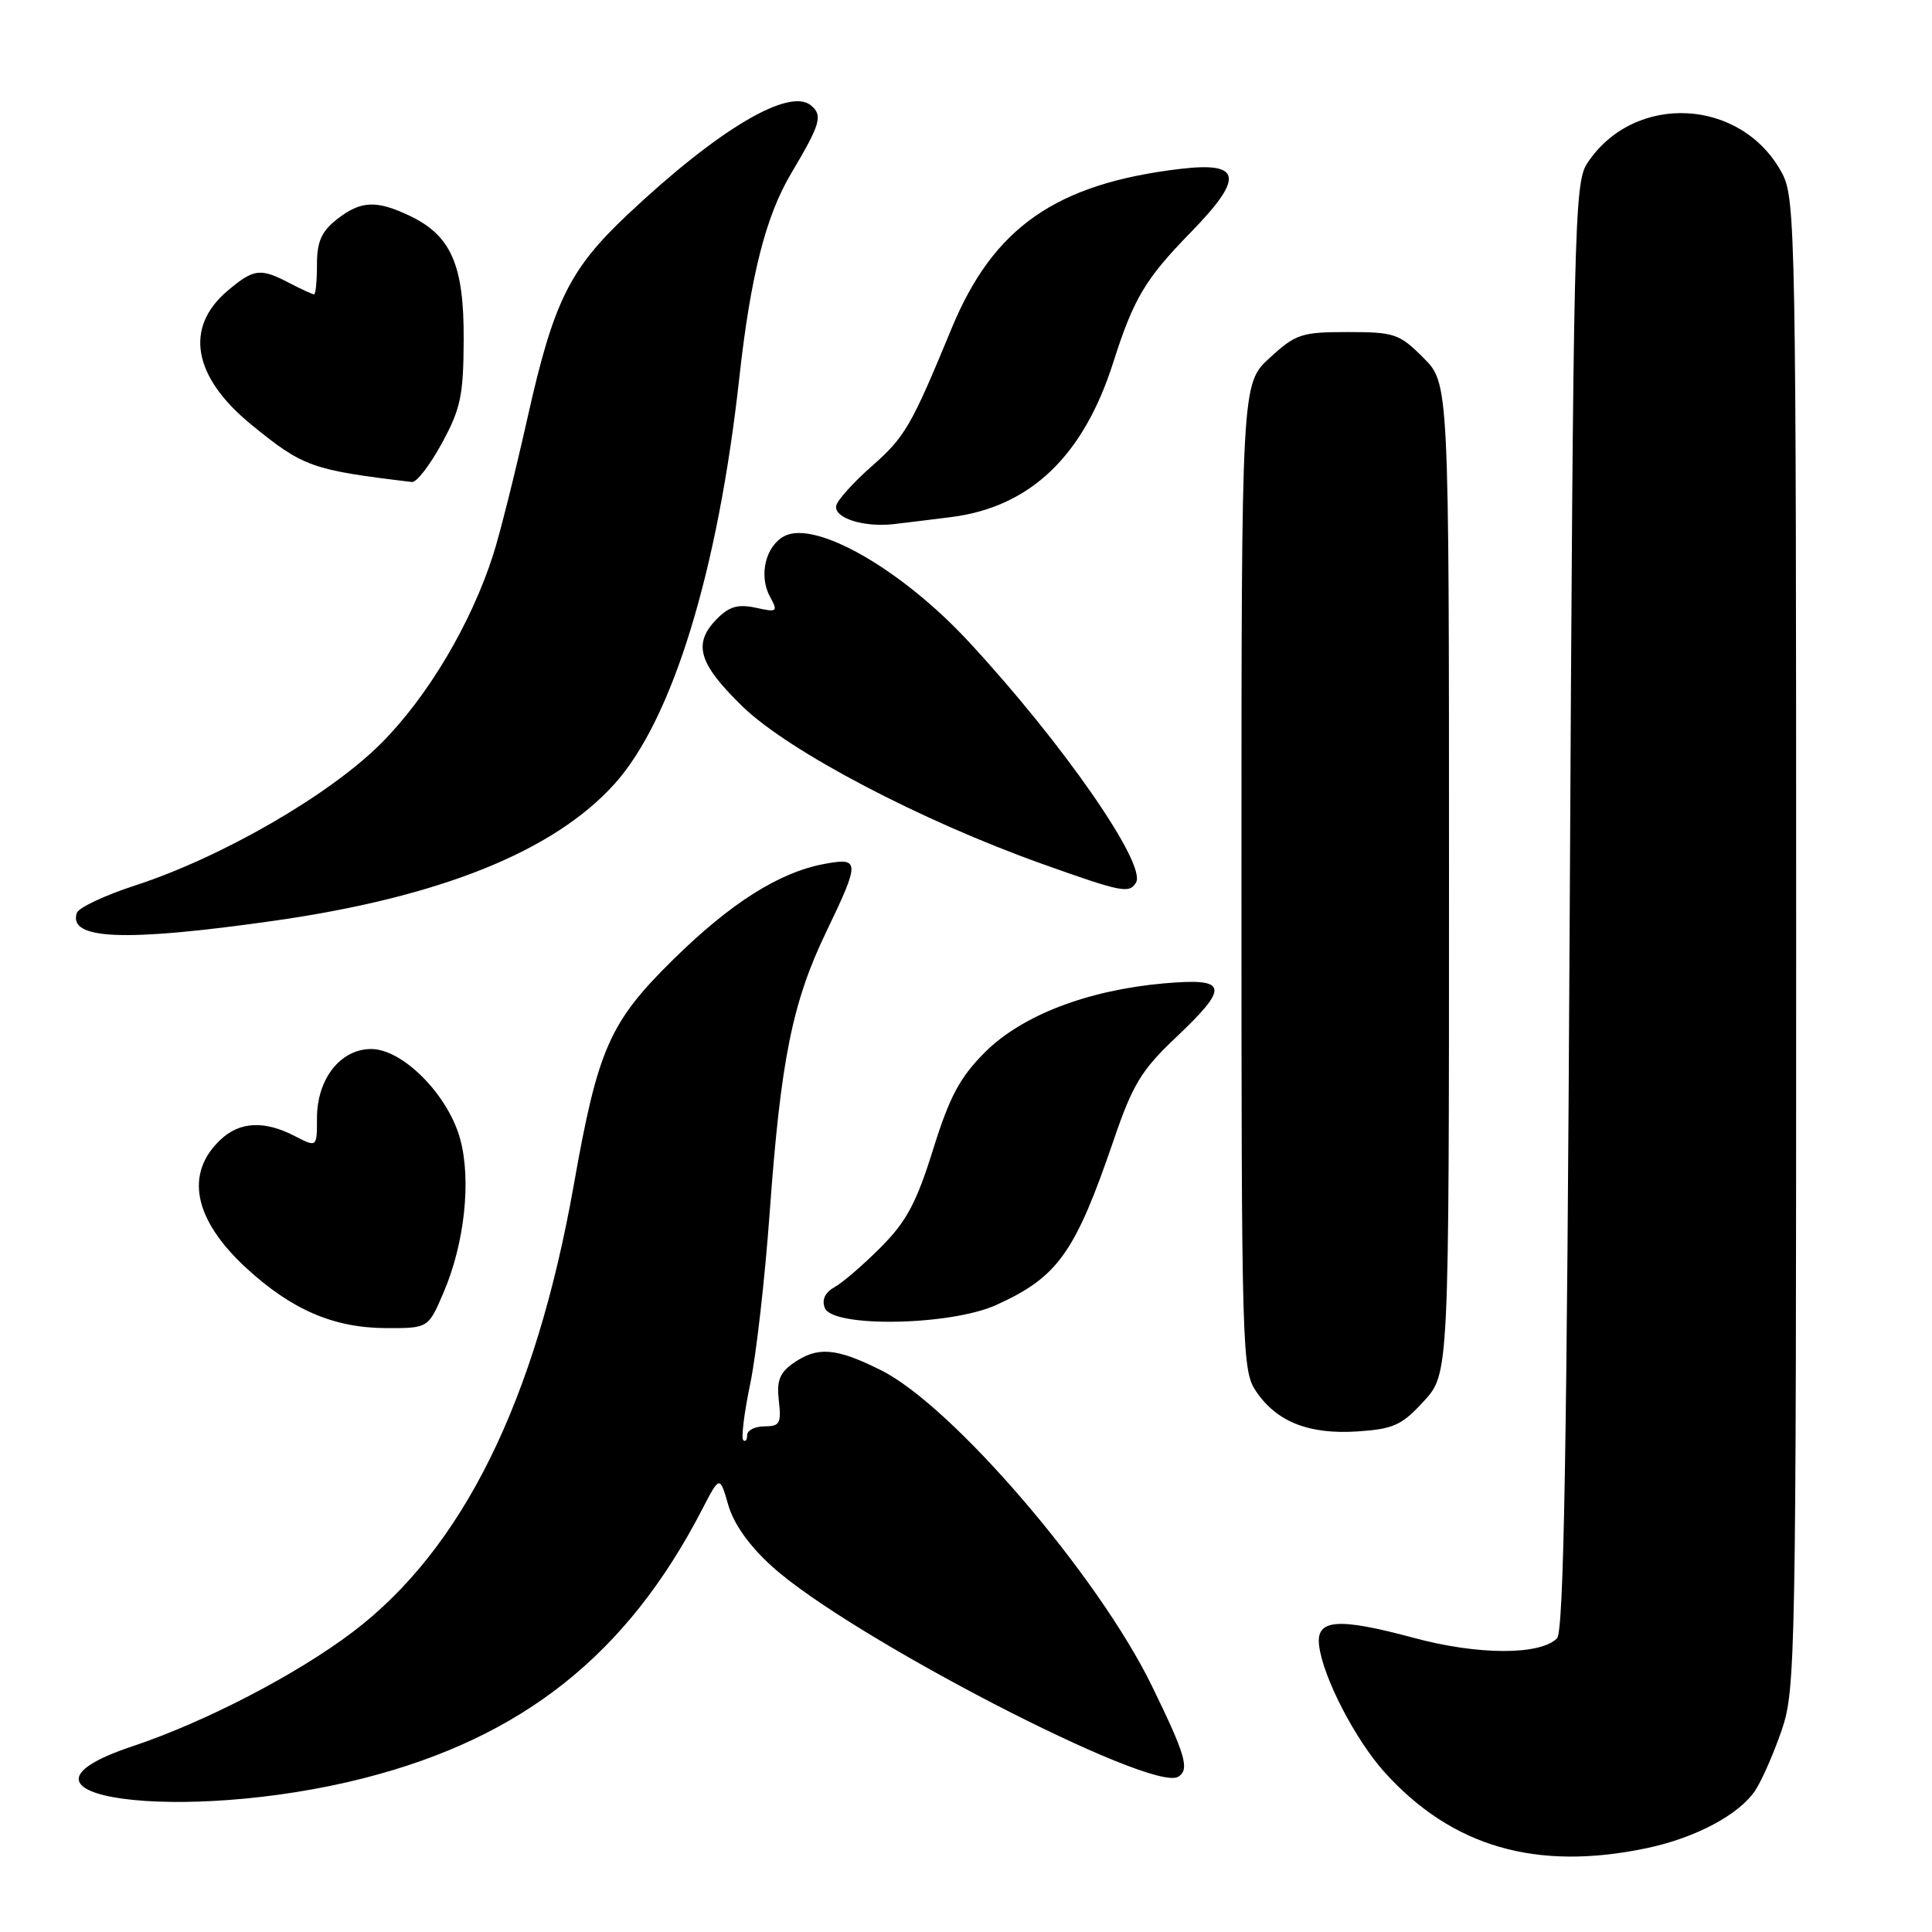 <?xml version="1.0" encoding="UTF-8" standalone="no"?>
<!DOCTYPE svg PUBLIC "-//W3C//DTD SVG 1.1//EN" "http://www.w3.org/Graphics/SVG/1.1/DTD/svg11.dtd" >
<svg xmlns="http://www.w3.org/2000/svg" xmlns:xlink="http://www.w3.org/1999/xlink" version="1.1" viewBox="0 0 256 256">
 <g >
 <path fill="currentColor"
d=" M 218.20 244.89 C 224.67 243.53 230.48 240.44 232.60 237.21 C 233.47 235.89 235.04 232.30 236.09 229.24 C 237.92 223.92 238.00 219.57 238.00 125.08 C 238.00 31.02 237.91 26.31 236.15 22.98 C 230.81 12.94 216.50 12.20 210.30 21.66 C 208.61 24.25 208.47 30.04 208.00 120.16 C 207.62 192.33 207.21 216.19 206.31 217.09 C 204.05 219.35 195.81 219.32 187.31 217.02 C 177.29 214.32 174.39 214.54 174.78 217.97 C 175.24 222.13 179.57 230.52 183.48 234.85 C 192.41 244.73 203.57 247.96 218.20 244.89 Z  M 48.24 235.61 C 69.25 230.24 83.10 219.24 93.04 200.00 C 95.37 195.50 95.37 195.50 96.50 199.42 C 97.24 201.96 99.29 204.85 102.31 207.57 C 112.54 216.84 152.62 237.59 156.12 235.43 C 157.66 234.48 157.11 232.58 152.65 223.43 C 145.51 208.77 126.22 186.28 116.72 181.55 C 110.77 178.58 108.32 178.39 105.13 180.62 C 103.30 181.90 102.89 182.96 103.20 185.62 C 103.55 188.59 103.32 189.00 101.30 189.00 C 100.03 189.00 99.00 189.52 99.00 190.17 C 99.00 190.81 98.77 191.10 98.48 190.82 C 98.20 190.53 98.61 187.19 99.40 183.40 C 100.20 179.60 101.37 169.30 102.00 160.50 C 103.46 140.42 104.99 132.81 109.46 123.52 C 113.98 114.12 113.97 113.60 109.25 114.47 C 103.24 115.59 96.82 119.65 89.20 127.15 C 80.77 135.44 79.22 138.96 76.04 156.95 C 70.97 185.63 61.31 205.20 46.75 216.24 C 39.31 221.88 27.18 228.18 17.50 231.41 C -2.59 238.13 24.11 241.77 48.24 235.61 Z  M 188.66 185.67 C 192.00 182.03 192.00 182.03 192.00 116.41 C 192.00 50.80 192.00 50.80 188.60 47.40 C 185.42 44.22 184.77 44.00 178.59 44.00 C 172.45 44.00 171.70 44.25 168.24 47.42 C 164.50 50.85 164.50 50.85 164.50 116.17 C 164.50 179.32 164.57 181.60 166.45 184.38 C 169.19 188.42 173.47 190.10 179.91 189.67 C 184.65 189.35 185.75 188.85 188.66 185.67 Z  M 58.78 171.25 C 61.55 164.78 62.46 156.43 60.99 150.98 C 59.42 145.12 53.38 139.00 49.19 139.00 C 45.11 139.00 42.00 142.96 42.00 148.16 C 42.00 152.05 42.00 152.05 39.05 150.53 C 35.06 148.46 31.80 148.61 29.27 150.97 C 24.44 155.46 25.64 161.57 32.61 168.00 C 38.64 173.55 44.20 175.95 51.13 175.98 C 56.75 176.00 56.75 176.00 58.78 171.25 Z  M 132.00 172.92 C 140.20 169.20 142.46 166.02 147.59 151.00 C 150.08 143.72 151.25 141.79 155.75 137.53 C 162.99 130.68 162.75 129.56 154.25 130.30 C 144.09 131.20 135.40 134.54 130.50 139.44 C 127.18 142.77 125.83 145.29 123.64 152.31 C 121.44 159.37 120.11 161.86 116.71 165.27 C 114.39 167.60 111.63 169.98 110.57 170.56 C 109.32 171.26 108.87 172.22 109.29 173.31 C 110.30 175.94 125.93 175.67 132.00 172.92 Z  M 36.22 122.02 C 58.27 118.89 73.38 112.82 81.44 103.86 C 89.11 95.33 95.14 75.68 97.97 50.00 C 99.45 36.59 101.46 28.66 104.82 23.00 C 108.72 16.44 109.06 15.29 107.46 13.97 C 104.55 11.55 95.13 17.16 83.15 28.44 C 75.48 35.66 73.35 39.97 69.95 55.13 C 68.30 62.49 66.24 70.75 65.35 73.50 C 62.43 82.62 56.68 92.31 50.50 98.50 C 43.65 105.36 29.36 113.61 17.84 117.35 C 13.86 118.65 10.41 120.27 10.18 120.97 C 8.99 124.52 16.50 124.82 36.22 122.02 Z  M 150.52 116.96 C 152.00 114.58 140.86 98.52 128.39 85.06 C 119.47 75.42 108.00 68.86 103.91 71.05 C 101.45 72.36 100.52 76.24 102.00 79.01 C 103.12 81.08 103.02 81.16 100.15 80.53 C 97.84 80.03 96.65 80.35 95.07 81.93 C 91.74 85.26 92.50 87.90 98.43 93.65 C 104.55 99.57 122.03 108.75 138.15 114.49 C 148.64 118.23 149.62 118.43 150.52 116.96 Z  M 126.00 68.52 C 136.50 67.20 143.56 60.46 147.52 48.00 C 150.20 39.58 151.75 36.97 157.74 30.83 C 164.87 23.53 164.56 21.42 156.47 22.37 C 139.94 24.32 131.62 30.11 126.08 43.55 C 120.70 56.57 119.94 57.88 115.43 61.85 C 113.06 63.94 110.98 66.25 110.81 66.99 C 110.43 68.63 114.46 69.92 118.50 69.44 C 120.15 69.25 123.53 68.83 126.00 68.52 Z  M 58.54 58.75 C 61.04 54.17 61.41 52.42 61.44 45.00 C 61.49 35.13 59.79 31.23 54.32 28.61 C 49.84 26.48 47.81 26.58 44.63 29.07 C 42.59 30.68 42.00 32.02 42.00 35.07 C 42.00 37.23 41.83 39.00 41.61 39.00 C 41.40 39.00 39.94 38.33 38.36 37.51 C 34.50 35.49 33.64 35.59 30.19 38.50 C 24.38 43.38 25.54 49.94 33.34 56.30 C 40.19 61.88 41.27 62.27 54.59 63.87 C 55.19 63.94 56.97 61.64 58.54 58.75 Z "/>
</g>
</svg>